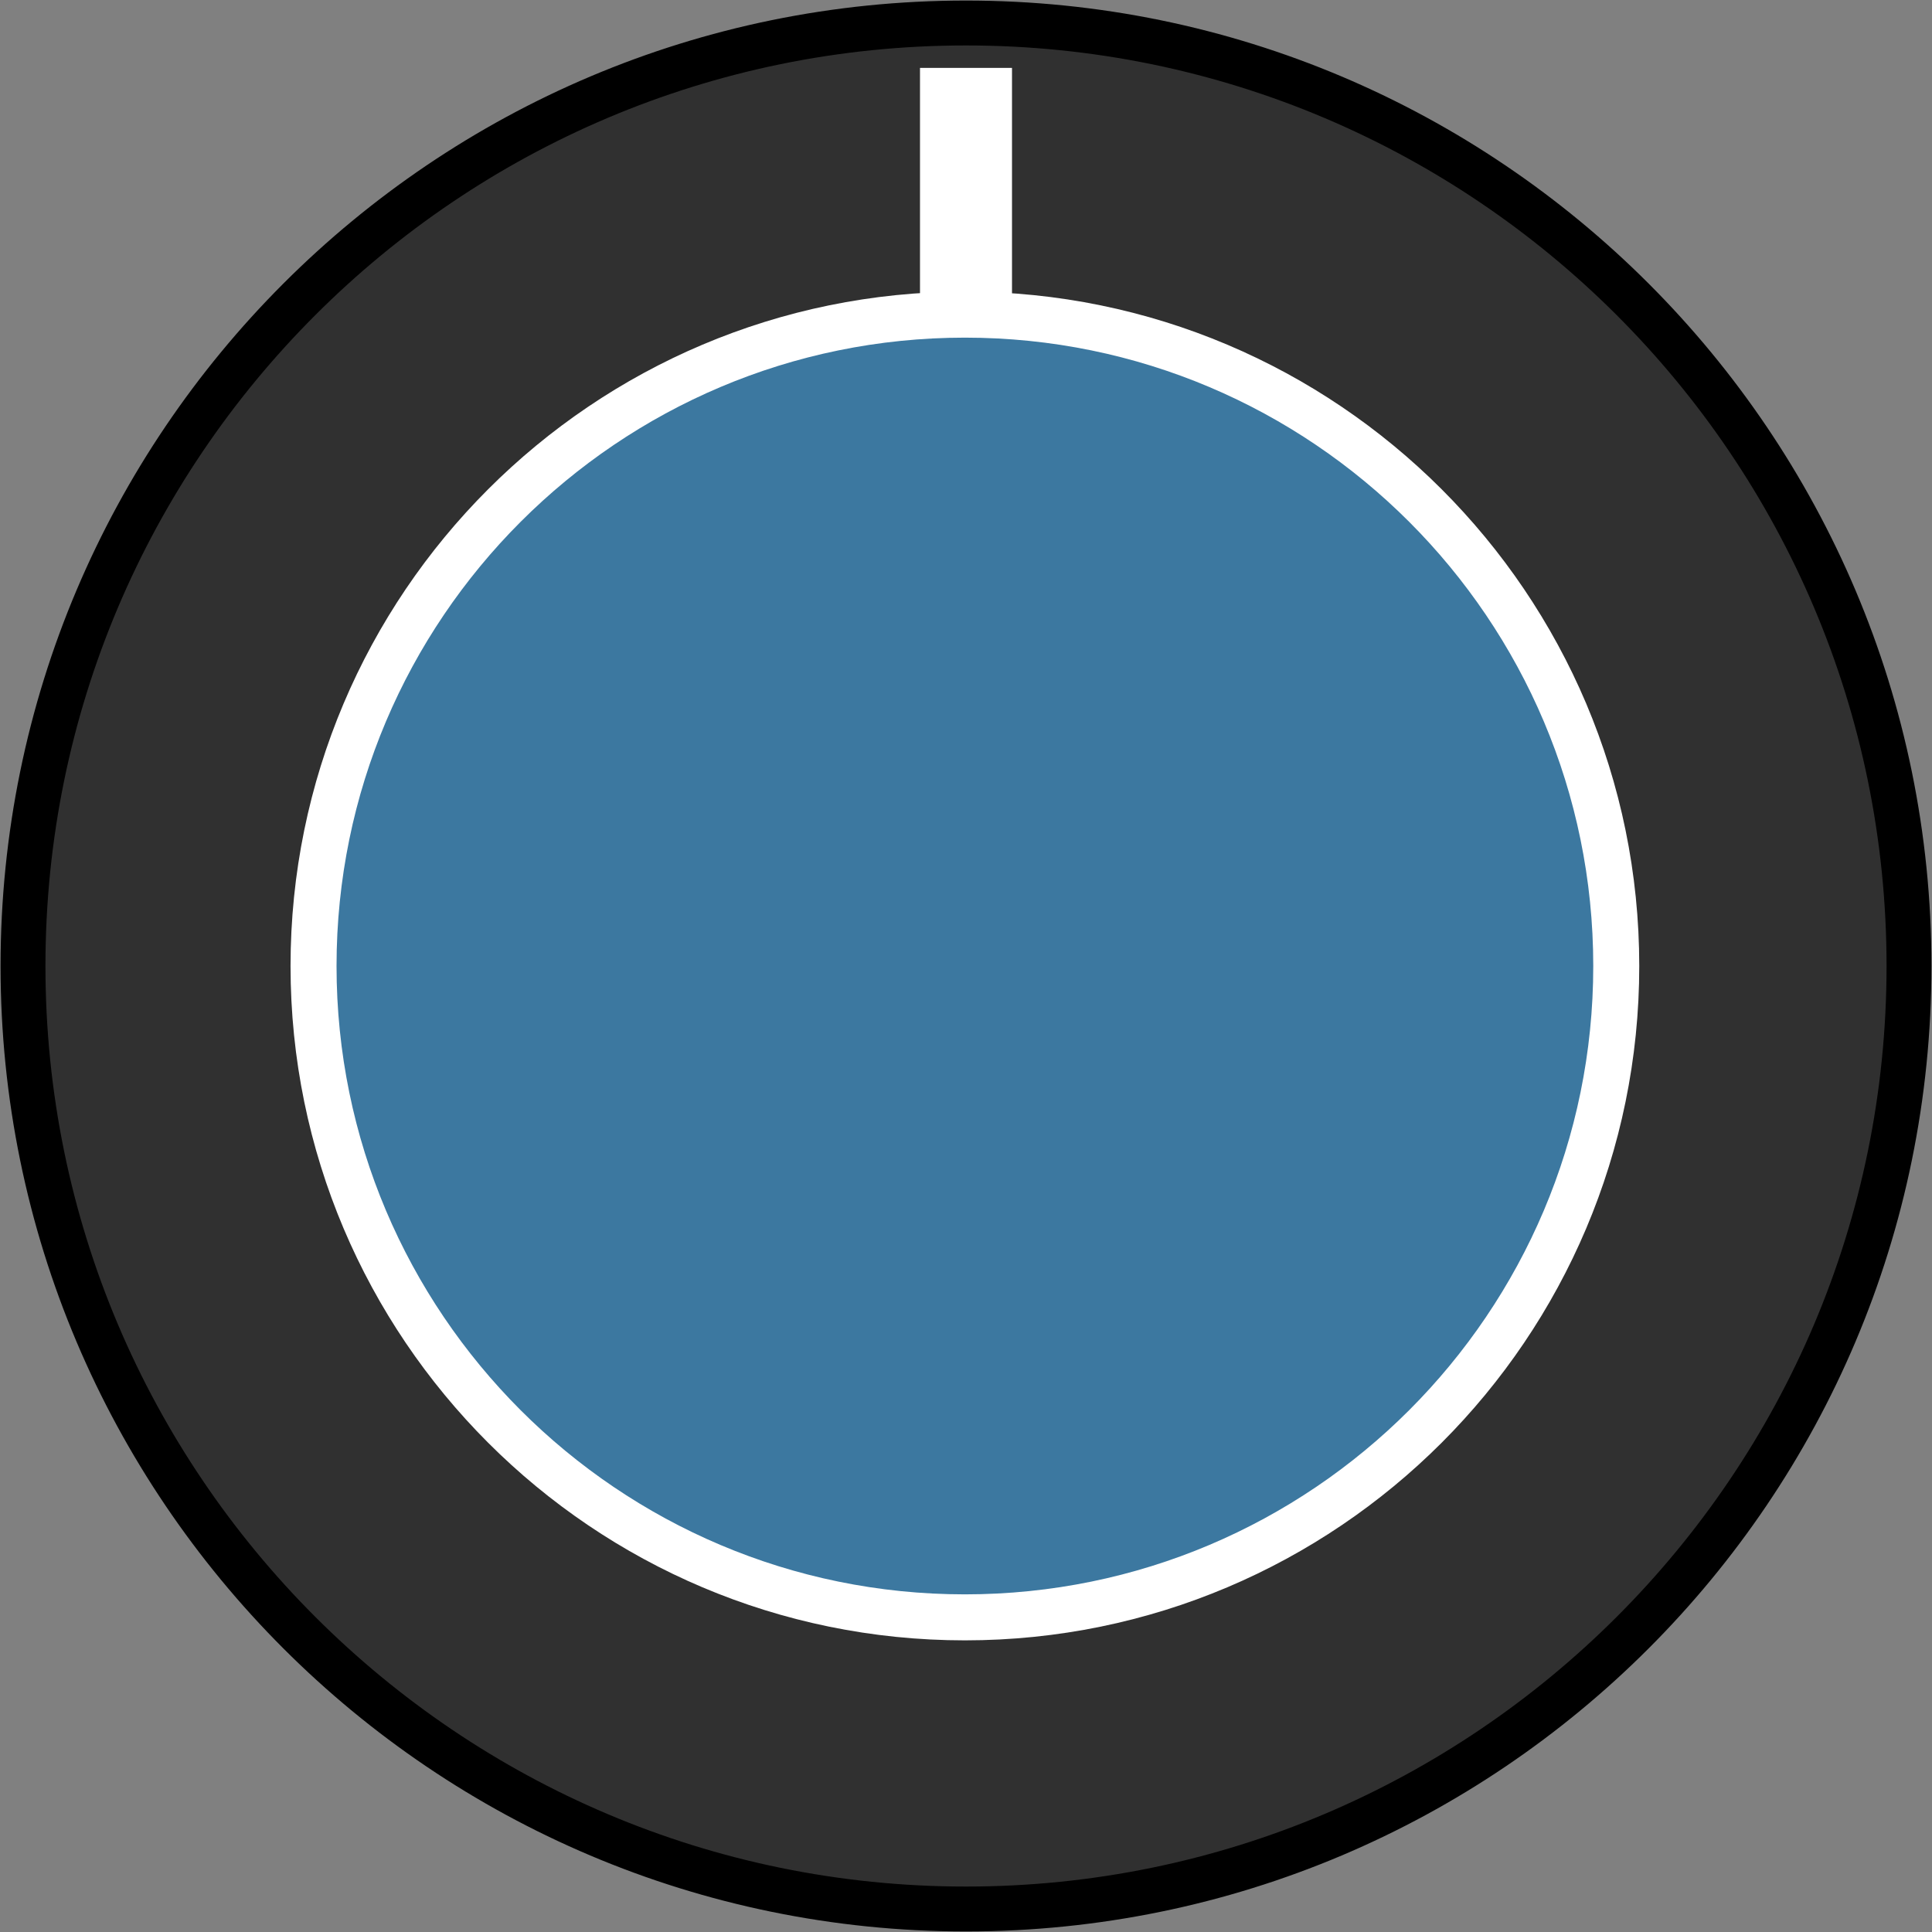 <?xml version="1.0" standalone="no"?><!-- Generator: Gravit.io --><svg xmlns="http://www.w3.org/2000/svg" xmlns:xlink="http://www.w3.org/1999/xlink" style="isolation:isolate" viewBox="0 0 42 42.001" width="42" height="42.001"><rect x="0" y="0" width="42" height="42.001" fill="#808080" stroke="none"/><defs><clipPath id="_clipPath_88AhfYXuI7lzW8cpkreMavNqVvuUcaqR"><rect width="42" height="42.001"/></clipPath></defs><g clip-path="url(#_clipPath_88AhfYXuI7lzW8cpkreMavNqVvuUcaqR)"><g id="BlueKnob"><path d=" M 0.5 21 C 0.5 9.686 9.686 0.5 21 0.5 C 32.314 0.5 41.5 9.686 41.5 21 C 41.5 32.314 32.314 41.5 21 41.5 C 9.686 41.5 0.5 32.314 0.5 21 Z " fill="rgb(48,48,48)" vector-effect="non-scaling-stroke" stroke-width="0.976" stroke="rgb(0,0,0)" stroke-linejoin="miter" stroke-linecap="square" stroke-miterlimit="3"/><rect x="20" y="1.476" width="2" height="6" transform="matrix(1,0,0,1,0,0)" fill="rgb(255,255,255)"/><path d=" M 6.816 21 C 6.816 13.185 13.161 6.84 20.976 6.84 C 28.791 6.84 35.136 13.185 35.136 21 C 35.136 28.815 28.791 35.16 20.976 35.16 C 13.161 35.16 6.816 28.815 6.816 21 Z " fill="rgb(60,120,160)" vector-effect="non-scaling-stroke" stroke-width="1" stroke="rgb(255,255,255)" stroke-linejoin="miter" stroke-linecap="square" stroke-miterlimit="3"/></g></g></svg>